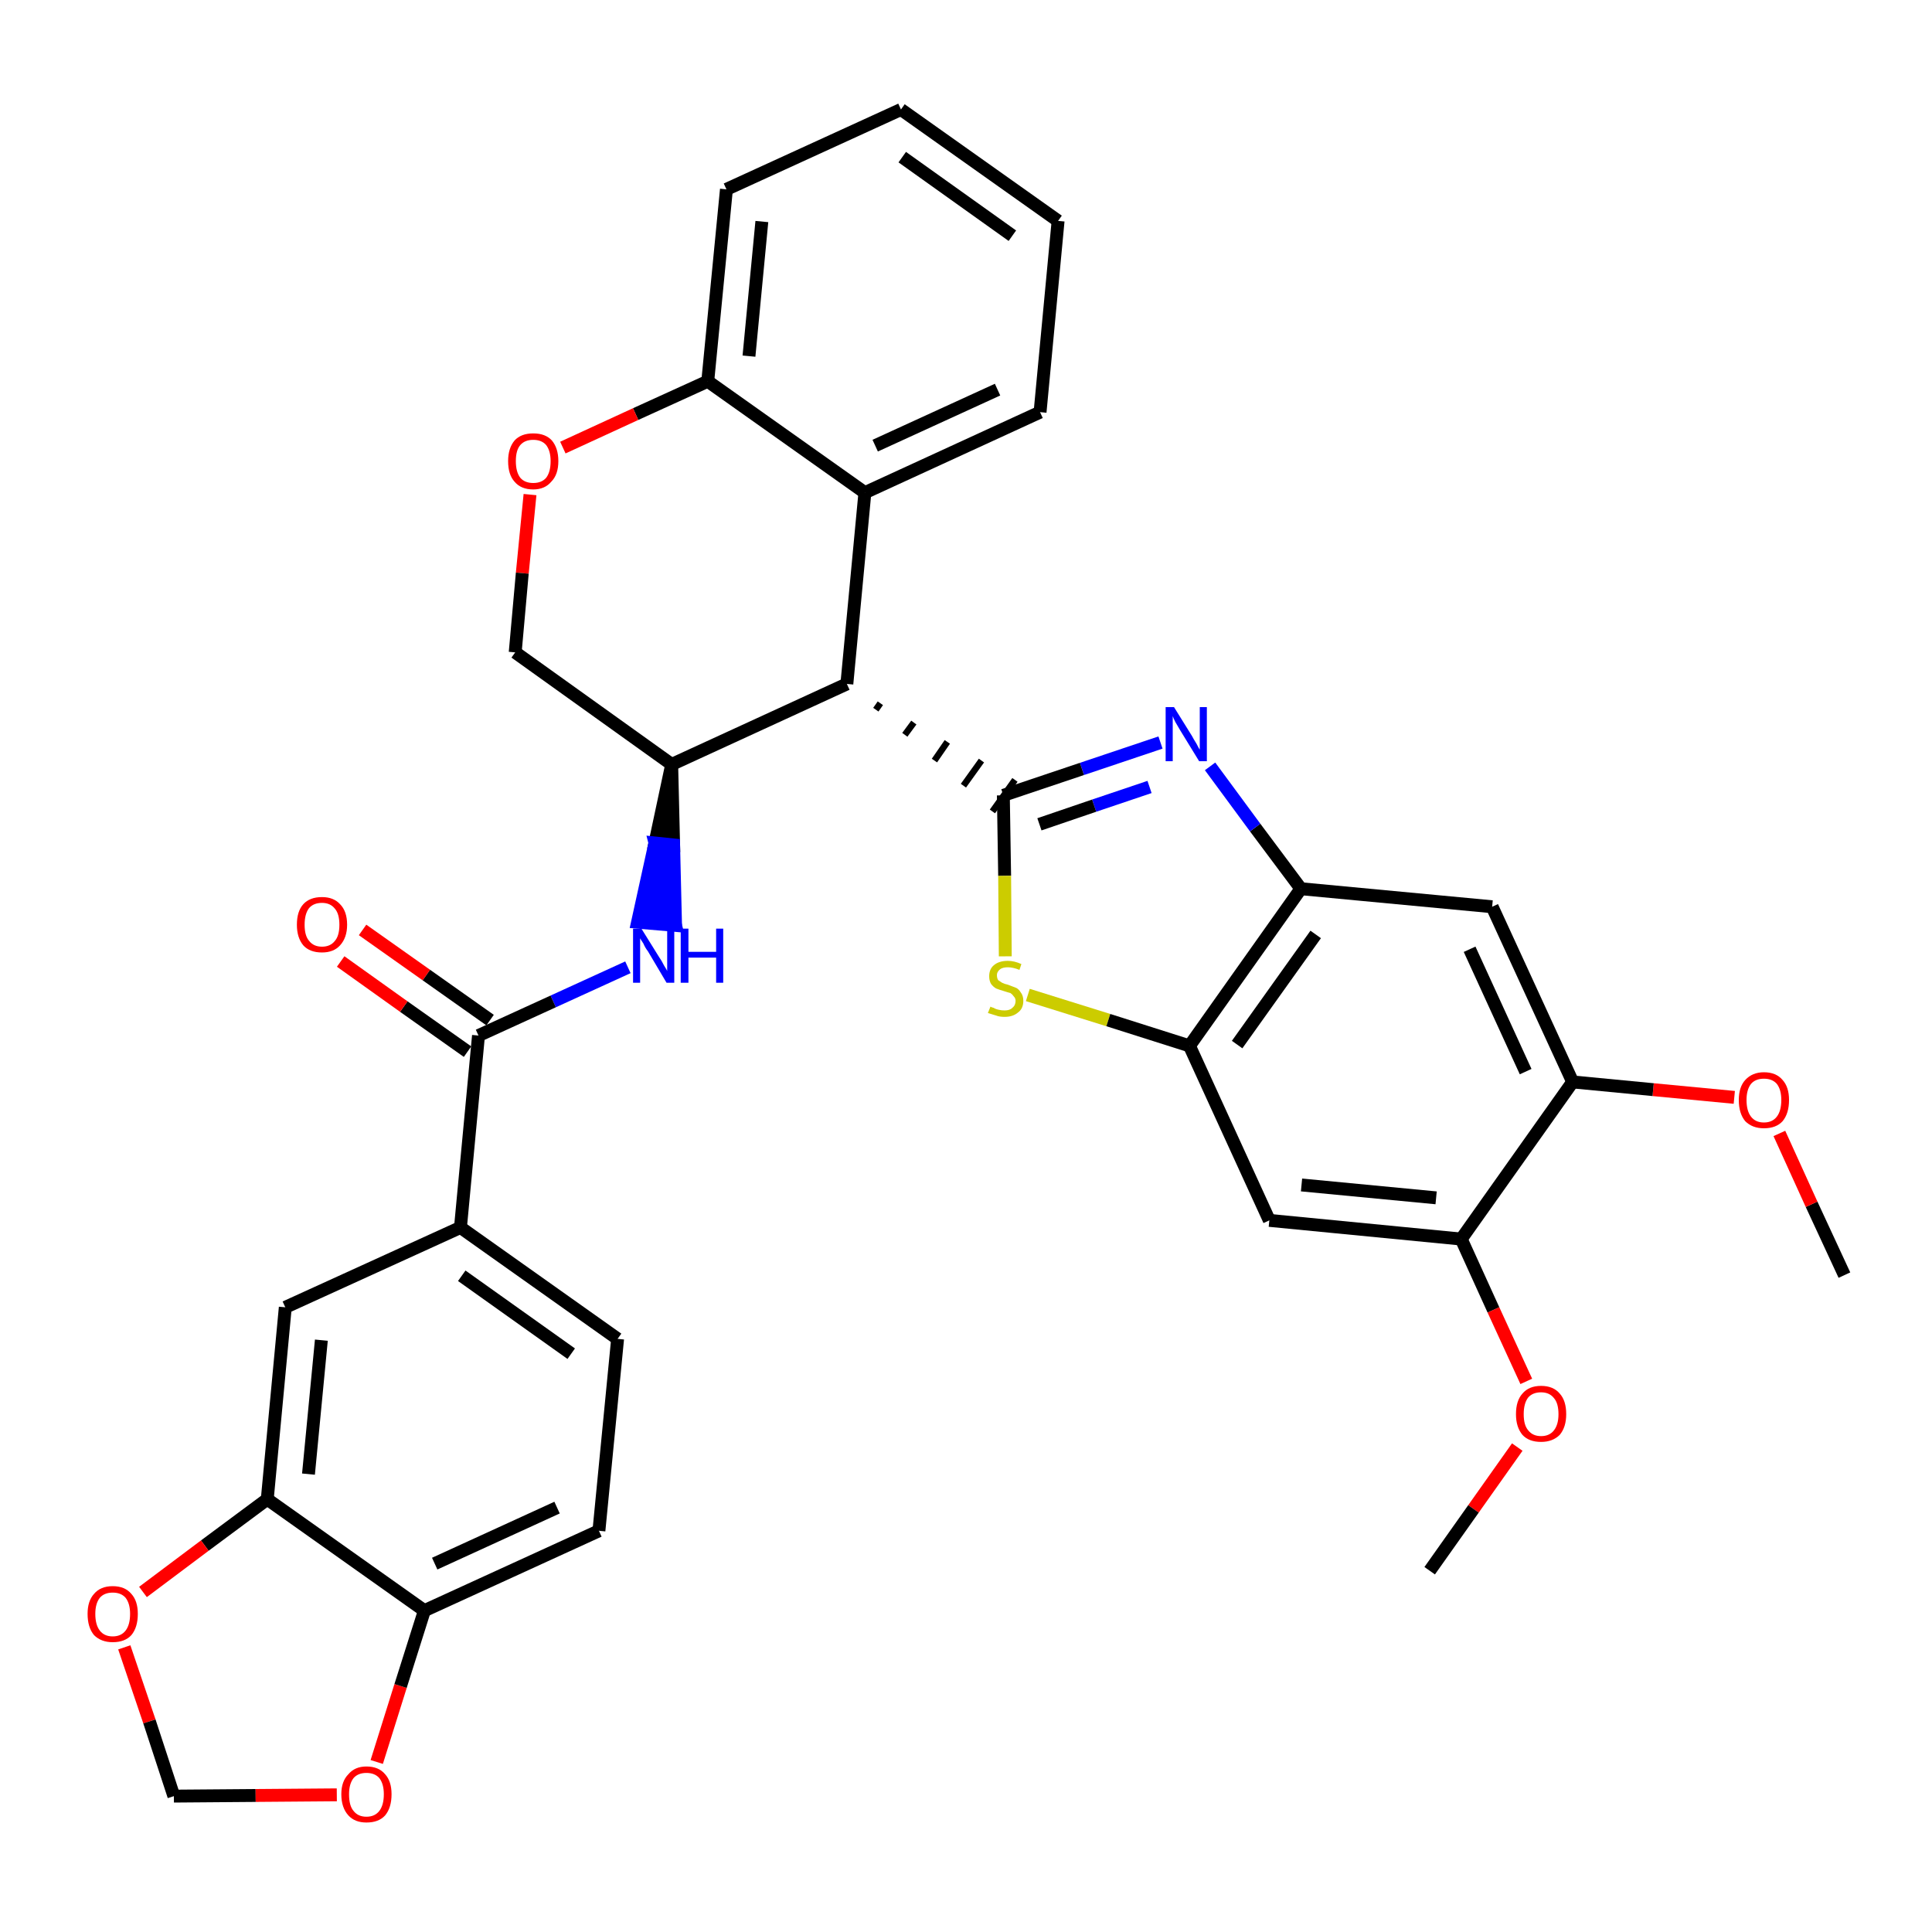 <?xml version='1.0' encoding='iso-8859-1'?>
<svg version='1.1' baseProfile='full'
              xmlns='http://www.w3.org/2000/svg'
                      xmlns:rdkit='http://www.rdkit.org/xml'
                      xmlns:xlink='http://www.w3.org/1999/xlink'
                  xml:space='preserve'
width='300px' height='300px' viewBox='0 0 300 300'>
<!-- END OF HEADER -->
<path class='bond-0 atom-0 atom-1' d='M 286.4,198.0 L 281.3,187.0' style='fill:none;fill-rule:evenodd;stroke:#000000;stroke-width:2.0px;stroke-linecap:butt;stroke-linejoin:miter;stroke-opacity:1' />
<path class='bond-0 atom-0 atom-1' d='M 281.3,187.0 L 276.3,176.0' style='fill:none;fill-rule:evenodd;stroke:#FF0000;stroke-width:2.0px;stroke-linecap:butt;stroke-linejoin:miter;stroke-opacity:1' />
<path class='bond-1 atom-1 atom-2' d='M 269.3,170.4 L 256.7,169.2' style='fill:none;fill-rule:evenodd;stroke:#FF0000;stroke-width:2.0px;stroke-linecap:butt;stroke-linejoin:miter;stroke-opacity:1' />
<path class='bond-1 atom-1 atom-2' d='M 256.7,169.2 L 244.2,168.0' style='fill:none;fill-rule:evenodd;stroke:#000000;stroke-width:2.0px;stroke-linecap:butt;stroke-linejoin:miter;stroke-opacity:1' />
<path class='bond-2 atom-2 atom-3' d='M 244.2,168.0 L 231.7,140.8' style='fill:none;fill-rule:evenodd;stroke:#000000;stroke-width:2.0px;stroke-linecap:butt;stroke-linejoin:miter;stroke-opacity:1' />
<path class='bond-2 atom-2 atom-3' d='M 236.9,166.4 L 228.2,147.4' style='fill:none;fill-rule:evenodd;stroke:#000000;stroke-width:2.0px;stroke-linecap:butt;stroke-linejoin:miter;stroke-opacity:1' />
<path class='bond-34 atom-32 atom-2' d='M 226.9,192.4 L 244.2,168.0' style='fill:none;fill-rule:evenodd;stroke:#000000;stroke-width:2.0px;stroke-linecap:butt;stroke-linejoin:miter;stroke-opacity:1' />
<path class='bond-3 atom-3 atom-4' d='M 231.7,140.8 L 202.0,138.0' style='fill:none;fill-rule:evenodd;stroke:#000000;stroke-width:2.0px;stroke-linecap:butt;stroke-linejoin:miter;stroke-opacity:1' />
<path class='bond-4 atom-4 atom-5' d='M 202.0,138.0 L 194.9,128.5' style='fill:none;fill-rule:evenodd;stroke:#000000;stroke-width:2.0px;stroke-linecap:butt;stroke-linejoin:miter;stroke-opacity:1' />
<path class='bond-4 atom-4 atom-5' d='M 194.9,128.5 L 187.9,119.0' style='fill:none;fill-rule:evenodd;stroke:#0000FF;stroke-width:2.0px;stroke-linecap:butt;stroke-linejoin:miter;stroke-opacity:1' />
<path class='bond-35 atom-30 atom-4' d='M 184.7,162.4 L 202.0,138.0' style='fill:none;fill-rule:evenodd;stroke:#000000;stroke-width:2.0px;stroke-linecap:butt;stroke-linejoin:miter;stroke-opacity:1' />
<path class='bond-35 atom-30 atom-4' d='M 192.1,162.2 L 204.3,145.1' style='fill:none;fill-rule:evenodd;stroke:#000000;stroke-width:2.0px;stroke-linecap:butt;stroke-linejoin:miter;stroke-opacity:1' />
<path class='bond-5 atom-5 atom-6' d='M 180.2,115.3 L 168.0,119.4' style='fill:none;fill-rule:evenodd;stroke:#0000FF;stroke-width:2.0px;stroke-linecap:butt;stroke-linejoin:miter;stroke-opacity:1' />
<path class='bond-5 atom-5 atom-6' d='M 168.0,119.4 L 155.8,123.5' style='fill:none;fill-rule:evenodd;stroke:#000000;stroke-width:2.0px;stroke-linecap:butt;stroke-linejoin:miter;stroke-opacity:1' />
<path class='bond-5 atom-5 atom-6' d='M 178.5,122.2 L 169.9,125.1' style='fill:none;fill-rule:evenodd;stroke:#0000FF;stroke-width:2.0px;stroke-linecap:butt;stroke-linejoin:miter;stroke-opacity:1' />
<path class='bond-5 atom-5 atom-6' d='M 169.9,125.1 L 161.4,128.0' style='fill:none;fill-rule:evenodd;stroke:#000000;stroke-width:2.0px;stroke-linecap:butt;stroke-linejoin:miter;stroke-opacity:1' />
<path class='bond-6 atom-7 atom-6' d='M 136.0,110.2 L 136.7,109.2' style='fill:none;fill-rule:evenodd;stroke:#000000;stroke-width:1.0px;stroke-linecap:butt;stroke-linejoin:miter;stroke-opacity:1' />
<path class='bond-6 atom-7 atom-6' d='M 140.5,114.1 L 141.9,112.2' style='fill:none;fill-rule:evenodd;stroke:#000000;stroke-width:1.0px;stroke-linecap:butt;stroke-linejoin:miter;stroke-opacity:1' />
<path class='bond-6 atom-7 atom-6' d='M 145.1,118.1 L 147.1,115.2' style='fill:none;fill-rule:evenodd;stroke:#000000;stroke-width:1.0px;stroke-linecap:butt;stroke-linejoin:miter;stroke-opacity:1' />
<path class='bond-6 atom-7 atom-6' d='M 149.6,122.0 L 152.4,118.1' style='fill:none;fill-rule:evenodd;stroke:#000000;stroke-width:1.0px;stroke-linecap:butt;stroke-linejoin:miter;stroke-opacity:1' />
<path class='bond-6 atom-7 atom-6' d='M 154.1,126.0 L 157.6,121.1' style='fill:none;fill-rule:evenodd;stroke:#000000;stroke-width:1.0px;stroke-linecap:butt;stroke-linejoin:miter;stroke-opacity:1' />
<path class='bond-28 atom-6 atom-29' d='M 155.8,123.5 L 156.0,136.0' style='fill:none;fill-rule:evenodd;stroke:#000000;stroke-width:2.0px;stroke-linecap:butt;stroke-linejoin:miter;stroke-opacity:1' />
<path class='bond-28 atom-6 atom-29' d='M 156.0,136.0 L 156.1,148.5' style='fill:none;fill-rule:evenodd;stroke:#CCCC00;stroke-width:2.0px;stroke-linecap:butt;stroke-linejoin:miter;stroke-opacity:1' />
<path class='bond-7 atom-7 atom-8' d='M 131.5,106.2 L 134.3,76.5' style='fill:none;fill-rule:evenodd;stroke:#000000;stroke-width:2.0px;stroke-linecap:butt;stroke-linejoin:miter;stroke-opacity:1' />
<path class='bond-36 atom-16 atom-7' d='M 104.3,118.7 L 131.5,106.2' style='fill:none;fill-rule:evenodd;stroke:#000000;stroke-width:2.0px;stroke-linecap:butt;stroke-linejoin:miter;stroke-opacity:1' />
<path class='bond-8 atom-8 atom-9' d='M 134.3,76.5 L 161.5,64.0' style='fill:none;fill-rule:evenodd;stroke:#000000;stroke-width:2.0px;stroke-linecap:butt;stroke-linejoin:miter;stroke-opacity:1' />
<path class='bond-8 atom-8 atom-9' d='M 135.9,69.2 L 154.9,60.5' style='fill:none;fill-rule:evenodd;stroke:#000000;stroke-width:2.0px;stroke-linecap:butt;stroke-linejoin:miter;stroke-opacity:1' />
<path class='bond-38 atom-13 atom-8' d='M 109.9,59.2 L 134.3,76.5' style='fill:none;fill-rule:evenodd;stroke:#000000;stroke-width:2.0px;stroke-linecap:butt;stroke-linejoin:miter;stroke-opacity:1' />
<path class='bond-9 atom-9 atom-10' d='M 161.5,64.0 L 164.3,34.3' style='fill:none;fill-rule:evenodd;stroke:#000000;stroke-width:2.0px;stroke-linecap:butt;stroke-linejoin:miter;stroke-opacity:1' />
<path class='bond-10 atom-10 atom-11' d='M 164.3,34.3 L 139.9,17.0' style='fill:none;fill-rule:evenodd;stroke:#000000;stroke-width:2.0px;stroke-linecap:butt;stroke-linejoin:miter;stroke-opacity:1' />
<path class='bond-10 atom-10 atom-11' d='M 157.2,36.6 L 140.1,24.4' style='fill:none;fill-rule:evenodd;stroke:#000000;stroke-width:2.0px;stroke-linecap:butt;stroke-linejoin:miter;stroke-opacity:1' />
<path class='bond-11 atom-11 atom-12' d='M 139.9,17.0 L 112.8,29.4' style='fill:none;fill-rule:evenodd;stroke:#000000;stroke-width:2.0px;stroke-linecap:butt;stroke-linejoin:miter;stroke-opacity:1' />
<path class='bond-12 atom-12 atom-13' d='M 112.8,29.4 L 109.9,59.2' style='fill:none;fill-rule:evenodd;stroke:#000000;stroke-width:2.0px;stroke-linecap:butt;stroke-linejoin:miter;stroke-opacity:1' />
<path class='bond-12 atom-12 atom-13' d='M 118.3,34.4 L 116.3,55.3' style='fill:none;fill-rule:evenodd;stroke:#000000;stroke-width:2.0px;stroke-linecap:butt;stroke-linejoin:miter;stroke-opacity:1' />
<path class='bond-13 atom-13 atom-14' d='M 109.9,59.2 L 98.7,64.3' style='fill:none;fill-rule:evenodd;stroke:#000000;stroke-width:2.0px;stroke-linecap:butt;stroke-linejoin:miter;stroke-opacity:1' />
<path class='bond-13 atom-13 atom-14' d='M 98.7,64.3 L 87.4,69.5' style='fill:none;fill-rule:evenodd;stroke:#FF0000;stroke-width:2.0px;stroke-linecap:butt;stroke-linejoin:miter;stroke-opacity:1' />
<path class='bond-14 atom-14 atom-15' d='M 82.3,76.8 L 81.1,89.0' style='fill:none;fill-rule:evenodd;stroke:#FF0000;stroke-width:2.0px;stroke-linecap:butt;stroke-linejoin:miter;stroke-opacity:1' />
<path class='bond-14 atom-14 atom-15' d='M 81.1,89.0 L 80.0,101.3' style='fill:none;fill-rule:evenodd;stroke:#000000;stroke-width:2.0px;stroke-linecap:butt;stroke-linejoin:miter;stroke-opacity:1' />
<path class='bond-15 atom-15 atom-16' d='M 80.0,101.3 L 104.3,118.7' style='fill:none;fill-rule:evenodd;stroke:#000000;stroke-width:2.0px;stroke-linecap:butt;stroke-linejoin:miter;stroke-opacity:1' />
<path class='bond-16 atom-16 atom-17' d='M 104.3,118.7 L 101.7,130.9 L 104.6,131.2 Z' style='fill:#000000;fill-rule:evenodd;fill-opacity:1;stroke:#000000;stroke-width:2.0px;stroke-linecap:butt;stroke-linejoin:miter;stroke-opacity:1;' />
<path class='bond-16 atom-16 atom-17' d='M 101.7,130.9 L 104.9,143.7 L 99.0,143.2 Z' style='fill:#0000FF;fill-rule:evenodd;fill-opacity:1;stroke:#0000FF;stroke-width:2.0px;stroke-linecap:butt;stroke-linejoin:miter;stroke-opacity:1;' />
<path class='bond-16 atom-16 atom-17' d='M 101.7,130.9 L 104.6,131.2 L 104.9,143.7 Z' style='fill:#0000FF;fill-rule:evenodd;fill-opacity:1;stroke:#0000FF;stroke-width:2.0px;stroke-linecap:butt;stroke-linejoin:miter;stroke-opacity:1;' />
<path class='bond-17 atom-17 atom-18' d='M 97.5,150.2 L 85.9,155.5' style='fill:none;fill-rule:evenodd;stroke:#0000FF;stroke-width:2.0px;stroke-linecap:butt;stroke-linejoin:miter;stroke-opacity:1' />
<path class='bond-17 atom-17 atom-18' d='M 85.9,155.5 L 74.3,160.8' style='fill:none;fill-rule:evenodd;stroke:#000000;stroke-width:2.0px;stroke-linecap:butt;stroke-linejoin:miter;stroke-opacity:1' />
<path class='bond-18 atom-18 atom-19' d='M 76.1,158.4 L 66.2,151.4' style='fill:none;fill-rule:evenodd;stroke:#000000;stroke-width:2.0px;stroke-linecap:butt;stroke-linejoin:miter;stroke-opacity:1' />
<path class='bond-18 atom-18 atom-19' d='M 66.2,151.4 L 56.3,144.4' style='fill:none;fill-rule:evenodd;stroke:#FF0000;stroke-width:2.0px;stroke-linecap:butt;stroke-linejoin:miter;stroke-opacity:1' />
<path class='bond-18 atom-18 atom-19' d='M 72.6,163.3 L 62.7,156.3' style='fill:none;fill-rule:evenodd;stroke:#000000;stroke-width:2.0px;stroke-linecap:butt;stroke-linejoin:miter;stroke-opacity:1' />
<path class='bond-18 atom-18 atom-19' d='M 62.7,156.3 L 52.9,149.3' style='fill:none;fill-rule:evenodd;stroke:#FF0000;stroke-width:2.0px;stroke-linecap:butt;stroke-linejoin:miter;stroke-opacity:1' />
<path class='bond-19 atom-18 atom-20' d='M 74.3,160.8 L 71.5,190.6' style='fill:none;fill-rule:evenodd;stroke:#000000;stroke-width:2.0px;stroke-linecap:butt;stroke-linejoin:miter;stroke-opacity:1' />
<path class='bond-20 atom-20 atom-21' d='M 71.5,190.6 L 95.9,207.9' style='fill:none;fill-rule:evenodd;stroke:#000000;stroke-width:2.0px;stroke-linecap:butt;stroke-linejoin:miter;stroke-opacity:1' />
<path class='bond-20 atom-20 atom-21' d='M 71.7,198.1 L 88.7,210.2' style='fill:none;fill-rule:evenodd;stroke:#000000;stroke-width:2.0px;stroke-linecap:butt;stroke-linejoin:miter;stroke-opacity:1' />
<path class='bond-37 atom-25 atom-20' d='M 44.3,203.0 L 71.5,190.6' style='fill:none;fill-rule:evenodd;stroke:#000000;stroke-width:2.0px;stroke-linecap:butt;stroke-linejoin:miter;stroke-opacity:1' />
<path class='bond-21 atom-21 atom-22' d='M 95.9,207.9 L 93.0,237.7' style='fill:none;fill-rule:evenodd;stroke:#000000;stroke-width:2.0px;stroke-linecap:butt;stroke-linejoin:miter;stroke-opacity:1' />
<path class='bond-22 atom-22 atom-23' d='M 93.0,237.7 L 65.9,250.1' style='fill:none;fill-rule:evenodd;stroke:#000000;stroke-width:2.0px;stroke-linecap:butt;stroke-linejoin:miter;stroke-opacity:1' />
<path class='bond-22 atom-22 atom-23' d='M 86.5,234.1 L 67.5,242.8' style='fill:none;fill-rule:evenodd;stroke:#000000;stroke-width:2.0px;stroke-linecap:butt;stroke-linejoin:miter;stroke-opacity:1' />
<path class='bond-23 atom-23 atom-24' d='M 65.9,250.1 L 41.5,232.8' style='fill:none;fill-rule:evenodd;stroke:#000000;stroke-width:2.0px;stroke-linecap:butt;stroke-linejoin:miter;stroke-opacity:1' />
<path class='bond-39 atom-28 atom-23' d='M 58.5,273.6 L 62.2,261.8' style='fill:none;fill-rule:evenodd;stroke:#FF0000;stroke-width:2.0px;stroke-linecap:butt;stroke-linejoin:miter;stroke-opacity:1' />
<path class='bond-39 atom-28 atom-23' d='M 62.2,261.8 L 65.9,250.1' style='fill:none;fill-rule:evenodd;stroke:#000000;stroke-width:2.0px;stroke-linecap:butt;stroke-linejoin:miter;stroke-opacity:1' />
<path class='bond-24 atom-24 atom-25' d='M 41.5,232.8 L 44.3,203.0' style='fill:none;fill-rule:evenodd;stroke:#000000;stroke-width:2.0px;stroke-linecap:butt;stroke-linejoin:miter;stroke-opacity:1' />
<path class='bond-24 atom-24 atom-25' d='M 47.9,228.9 L 49.9,208.1' style='fill:none;fill-rule:evenodd;stroke:#000000;stroke-width:2.0px;stroke-linecap:butt;stroke-linejoin:miter;stroke-opacity:1' />
<path class='bond-25 atom-24 atom-26' d='M 41.5,232.8 L 31.8,240.0' style='fill:none;fill-rule:evenodd;stroke:#000000;stroke-width:2.0px;stroke-linecap:butt;stroke-linejoin:miter;stroke-opacity:1' />
<path class='bond-25 atom-24 atom-26' d='M 31.8,240.0 L 22.2,247.2' style='fill:none;fill-rule:evenodd;stroke:#FF0000;stroke-width:2.0px;stroke-linecap:butt;stroke-linejoin:miter;stroke-opacity:1' />
<path class='bond-26 atom-26 atom-27' d='M 19.3,255.8 L 23.2,267.3' style='fill:none;fill-rule:evenodd;stroke:#FF0000;stroke-width:2.0px;stroke-linecap:butt;stroke-linejoin:miter;stroke-opacity:1' />
<path class='bond-26 atom-26 atom-27' d='M 23.2,267.3 L 27.0,278.9' style='fill:none;fill-rule:evenodd;stroke:#000000;stroke-width:2.0px;stroke-linecap:butt;stroke-linejoin:miter;stroke-opacity:1' />
<path class='bond-27 atom-27 atom-28' d='M 27.0,278.9 L 39.7,278.8' style='fill:none;fill-rule:evenodd;stroke:#000000;stroke-width:2.0px;stroke-linecap:butt;stroke-linejoin:miter;stroke-opacity:1' />
<path class='bond-27 atom-27 atom-28' d='M 39.7,278.8 L 52.3,278.7' style='fill:none;fill-rule:evenodd;stroke:#FF0000;stroke-width:2.0px;stroke-linecap:butt;stroke-linejoin:miter;stroke-opacity:1' />
<path class='bond-29 atom-29 atom-30' d='M 159.6,154.5 L 172.1,158.4' style='fill:none;fill-rule:evenodd;stroke:#CCCC00;stroke-width:2.0px;stroke-linecap:butt;stroke-linejoin:miter;stroke-opacity:1' />
<path class='bond-29 atom-29 atom-30' d='M 172.1,158.4 L 184.7,162.4' style='fill:none;fill-rule:evenodd;stroke:#000000;stroke-width:2.0px;stroke-linecap:butt;stroke-linejoin:miter;stroke-opacity:1' />
<path class='bond-30 atom-30 atom-31' d='M 184.7,162.4 L 197.1,189.5' style='fill:none;fill-rule:evenodd;stroke:#000000;stroke-width:2.0px;stroke-linecap:butt;stroke-linejoin:miter;stroke-opacity:1' />
<path class='bond-31 atom-31 atom-32' d='M 197.1,189.5 L 226.9,192.4' style='fill:none;fill-rule:evenodd;stroke:#000000;stroke-width:2.0px;stroke-linecap:butt;stroke-linejoin:miter;stroke-opacity:1' />
<path class='bond-31 atom-31 atom-32' d='M 202.1,184.0 L 223.0,186.0' style='fill:none;fill-rule:evenodd;stroke:#000000;stroke-width:2.0px;stroke-linecap:butt;stroke-linejoin:miter;stroke-opacity:1' />
<path class='bond-32 atom-32 atom-33' d='M 226.9,192.4 L 231.9,203.4' style='fill:none;fill-rule:evenodd;stroke:#000000;stroke-width:2.0px;stroke-linecap:butt;stroke-linejoin:miter;stroke-opacity:1' />
<path class='bond-32 atom-32 atom-33' d='M 231.9,203.4 L 237.0,214.5' style='fill:none;fill-rule:evenodd;stroke:#FF0000;stroke-width:2.0px;stroke-linecap:butt;stroke-linejoin:miter;stroke-opacity:1' />
<path class='bond-33 atom-33 atom-34' d='M 235.6,224.7 L 228.8,234.3' style='fill:none;fill-rule:evenodd;stroke:#FF0000;stroke-width:2.0px;stroke-linecap:butt;stroke-linejoin:miter;stroke-opacity:1' />
<path class='bond-33 atom-33 atom-34' d='M 228.8,234.3 L 222.0,243.9' style='fill:none;fill-rule:evenodd;stroke:#000000;stroke-width:2.0px;stroke-linecap:butt;stroke-linejoin:miter;stroke-opacity:1' />
<path  class='atom-1' d='M 270.0 170.8
Q 270.0 168.8, 271.0 167.7
Q 272.1 166.5, 273.9 166.5
Q 275.8 166.5, 276.8 167.7
Q 277.8 168.8, 277.8 170.8
Q 277.8 172.9, 276.8 174.1
Q 275.8 175.2, 273.9 175.2
Q 272.1 175.2, 271.0 174.1
Q 270.0 172.9, 270.0 170.8
M 273.9 174.3
Q 275.2 174.3, 275.9 173.4
Q 276.6 172.5, 276.6 170.8
Q 276.6 169.2, 275.9 168.3
Q 275.2 167.5, 273.9 167.5
Q 272.6 167.5, 271.9 168.3
Q 271.2 169.2, 271.2 170.8
Q 271.2 172.5, 271.9 173.4
Q 272.6 174.3, 273.9 174.3
' fill='#FF0000'/>
<path  class='atom-5' d='M 182.3 109.8
L 185.1 114.3
Q 185.3 114.7, 185.8 115.5
Q 186.2 116.3, 186.3 116.4
L 186.3 109.8
L 187.4 109.8
L 187.4 118.2
L 186.2 118.2
L 183.2 113.3
Q 182.9 112.8, 182.5 112.1
Q 182.2 111.5, 182.1 111.2
L 182.1 118.2
L 181.0 118.2
L 181.0 109.8
L 182.3 109.8
' fill='#0000FF'/>
<path  class='atom-14' d='M 78.9 71.6
Q 78.9 69.6, 79.9 68.4
Q 80.9 67.3, 82.8 67.3
Q 84.7 67.3, 85.7 68.4
Q 86.7 69.6, 86.7 71.6
Q 86.7 73.7, 85.6 74.8
Q 84.6 76.0, 82.8 76.0
Q 80.9 76.0, 79.9 74.8
Q 78.9 73.7, 78.9 71.6
M 82.8 75.0
Q 84.1 75.0, 84.8 74.2
Q 85.5 73.3, 85.5 71.6
Q 85.5 70.0, 84.8 69.1
Q 84.1 68.3, 82.8 68.3
Q 81.5 68.3, 80.8 69.1
Q 80.1 69.9, 80.1 71.6
Q 80.1 73.3, 80.8 74.2
Q 81.5 75.0, 82.8 75.0
' fill='#FF0000'/>
<path  class='atom-17' d='M 99.6 144.2
L 102.4 148.7
Q 102.7 149.1, 103.1 149.9
Q 103.6 150.7, 103.6 150.8
L 103.6 144.2
L 104.7 144.2
L 104.7 152.6
L 103.5 152.6
L 100.6 147.7
Q 100.2 147.2, 99.9 146.5
Q 99.5 145.9, 99.4 145.7
L 99.4 152.6
L 98.3 152.6
L 98.3 144.2
L 99.6 144.2
' fill='#0000FF'/>
<path  class='atom-17' d='M 105.7 144.2
L 106.9 144.2
L 106.9 147.8
L 111.2 147.8
L 111.2 144.2
L 112.3 144.2
L 112.3 152.6
L 111.2 152.6
L 111.2 148.7
L 106.9 148.7
L 106.9 152.6
L 105.7 152.6
L 105.7 144.2
' fill='#0000FF'/>
<path  class='atom-19' d='M 46.1 143.6
Q 46.1 141.5, 47.1 140.4
Q 48.1 139.3, 50.0 139.3
Q 51.8 139.3, 52.8 140.4
Q 53.9 141.5, 53.9 143.6
Q 53.9 145.6, 52.8 146.8
Q 51.8 147.9, 50.0 147.9
Q 48.1 147.9, 47.1 146.8
Q 46.1 145.6, 46.1 143.6
M 50.0 147.0
Q 51.3 147.0, 52.0 146.1
Q 52.7 145.3, 52.7 143.6
Q 52.7 141.9, 52.0 141.1
Q 51.3 140.2, 50.0 140.2
Q 48.7 140.2, 48.0 141.0
Q 47.3 141.9, 47.3 143.6
Q 47.3 145.3, 48.0 146.1
Q 48.7 147.0, 50.0 147.0
' fill='#FF0000'/>
<path  class='atom-26' d='M 13.6 250.6
Q 13.6 248.6, 14.6 247.5
Q 15.6 246.3, 17.5 246.3
Q 19.4 246.3, 20.4 247.5
Q 21.4 248.6, 21.4 250.6
Q 21.4 252.7, 20.4 253.9
Q 19.4 255.0, 17.5 255.0
Q 15.7 255.0, 14.6 253.9
Q 13.6 252.7, 13.6 250.6
M 17.5 254.1
Q 18.8 254.1, 19.5 253.2
Q 20.2 252.3, 20.2 250.6
Q 20.2 249.0, 19.5 248.1
Q 18.8 247.3, 17.5 247.3
Q 16.2 247.3, 15.5 248.1
Q 14.8 249.0, 14.8 250.6
Q 14.8 252.3, 15.5 253.2
Q 16.2 254.1, 17.5 254.1
' fill='#FF0000'/>
<path  class='atom-28' d='M 53.0 278.6
Q 53.0 276.6, 54.1 275.5
Q 55.1 274.3, 56.9 274.3
Q 58.8 274.3, 59.8 275.5
Q 60.8 276.6, 60.8 278.6
Q 60.8 280.7, 59.8 281.9
Q 58.8 283.0, 56.9 283.0
Q 55.1 283.0, 54.1 281.9
Q 53.0 280.7, 53.0 278.6
M 56.9 282.1
Q 58.2 282.1, 58.9 281.2
Q 59.6 280.3, 59.6 278.6
Q 59.6 277.0, 58.9 276.1
Q 58.2 275.3, 56.9 275.3
Q 55.6 275.3, 54.9 276.1
Q 54.2 277.0, 54.2 278.6
Q 54.2 280.4, 54.9 281.2
Q 55.6 282.1, 56.9 282.1
' fill='#FF0000'/>
<path  class='atom-29' d='M 153.8 156.3
Q 153.9 156.4, 154.3 156.5
Q 154.6 156.7, 155.1 156.8
Q 155.5 156.9, 156.0 156.9
Q 156.8 156.9, 157.2 156.5
Q 157.7 156.1, 157.7 155.4
Q 157.7 155.0, 157.4 154.7
Q 157.2 154.4, 156.9 154.2
Q 156.5 154.1, 155.9 153.9
Q 155.2 153.7, 154.7 153.5
Q 154.3 153.3, 153.9 152.8
Q 153.6 152.3, 153.6 151.6
Q 153.6 150.5, 154.3 149.9
Q 155.1 149.2, 156.5 149.2
Q 157.5 149.2, 158.6 149.7
L 158.3 150.6
Q 157.3 150.2, 156.5 150.2
Q 155.7 150.2, 155.3 150.5
Q 154.8 150.9, 154.8 151.4
Q 154.8 151.9, 155.0 152.2
Q 155.3 152.4, 155.6 152.6
Q 156.0 152.8, 156.5 152.9
Q 157.3 153.2, 157.8 153.4
Q 158.2 153.6, 158.5 154.1
Q 158.9 154.6, 158.9 155.4
Q 158.9 156.6, 158.1 157.2
Q 157.3 157.9, 156.0 157.9
Q 155.2 157.9, 154.7 157.7
Q 154.1 157.5, 153.4 157.3
L 153.8 156.3
' fill='#CCCC00'/>
<path  class='atom-33' d='M 235.4 219.6
Q 235.4 217.5, 236.4 216.4
Q 237.4 215.2, 239.3 215.2
Q 241.2 215.2, 242.2 216.4
Q 243.2 217.5, 243.2 219.6
Q 243.2 221.6, 242.2 222.8
Q 241.1 223.9, 239.3 223.9
Q 237.4 223.9, 236.4 222.8
Q 235.4 221.6, 235.4 219.6
M 239.3 223.0
Q 240.6 223.0, 241.3 222.1
Q 242.0 221.2, 242.0 219.6
Q 242.0 217.9, 241.3 217.1
Q 240.6 216.2, 239.3 216.2
Q 238.0 216.2, 237.3 217.0
Q 236.6 217.9, 236.6 219.6
Q 236.6 221.3, 237.3 222.1
Q 238.0 223.0, 239.3 223.0
' fill='#FF0000'/>
</svg>
